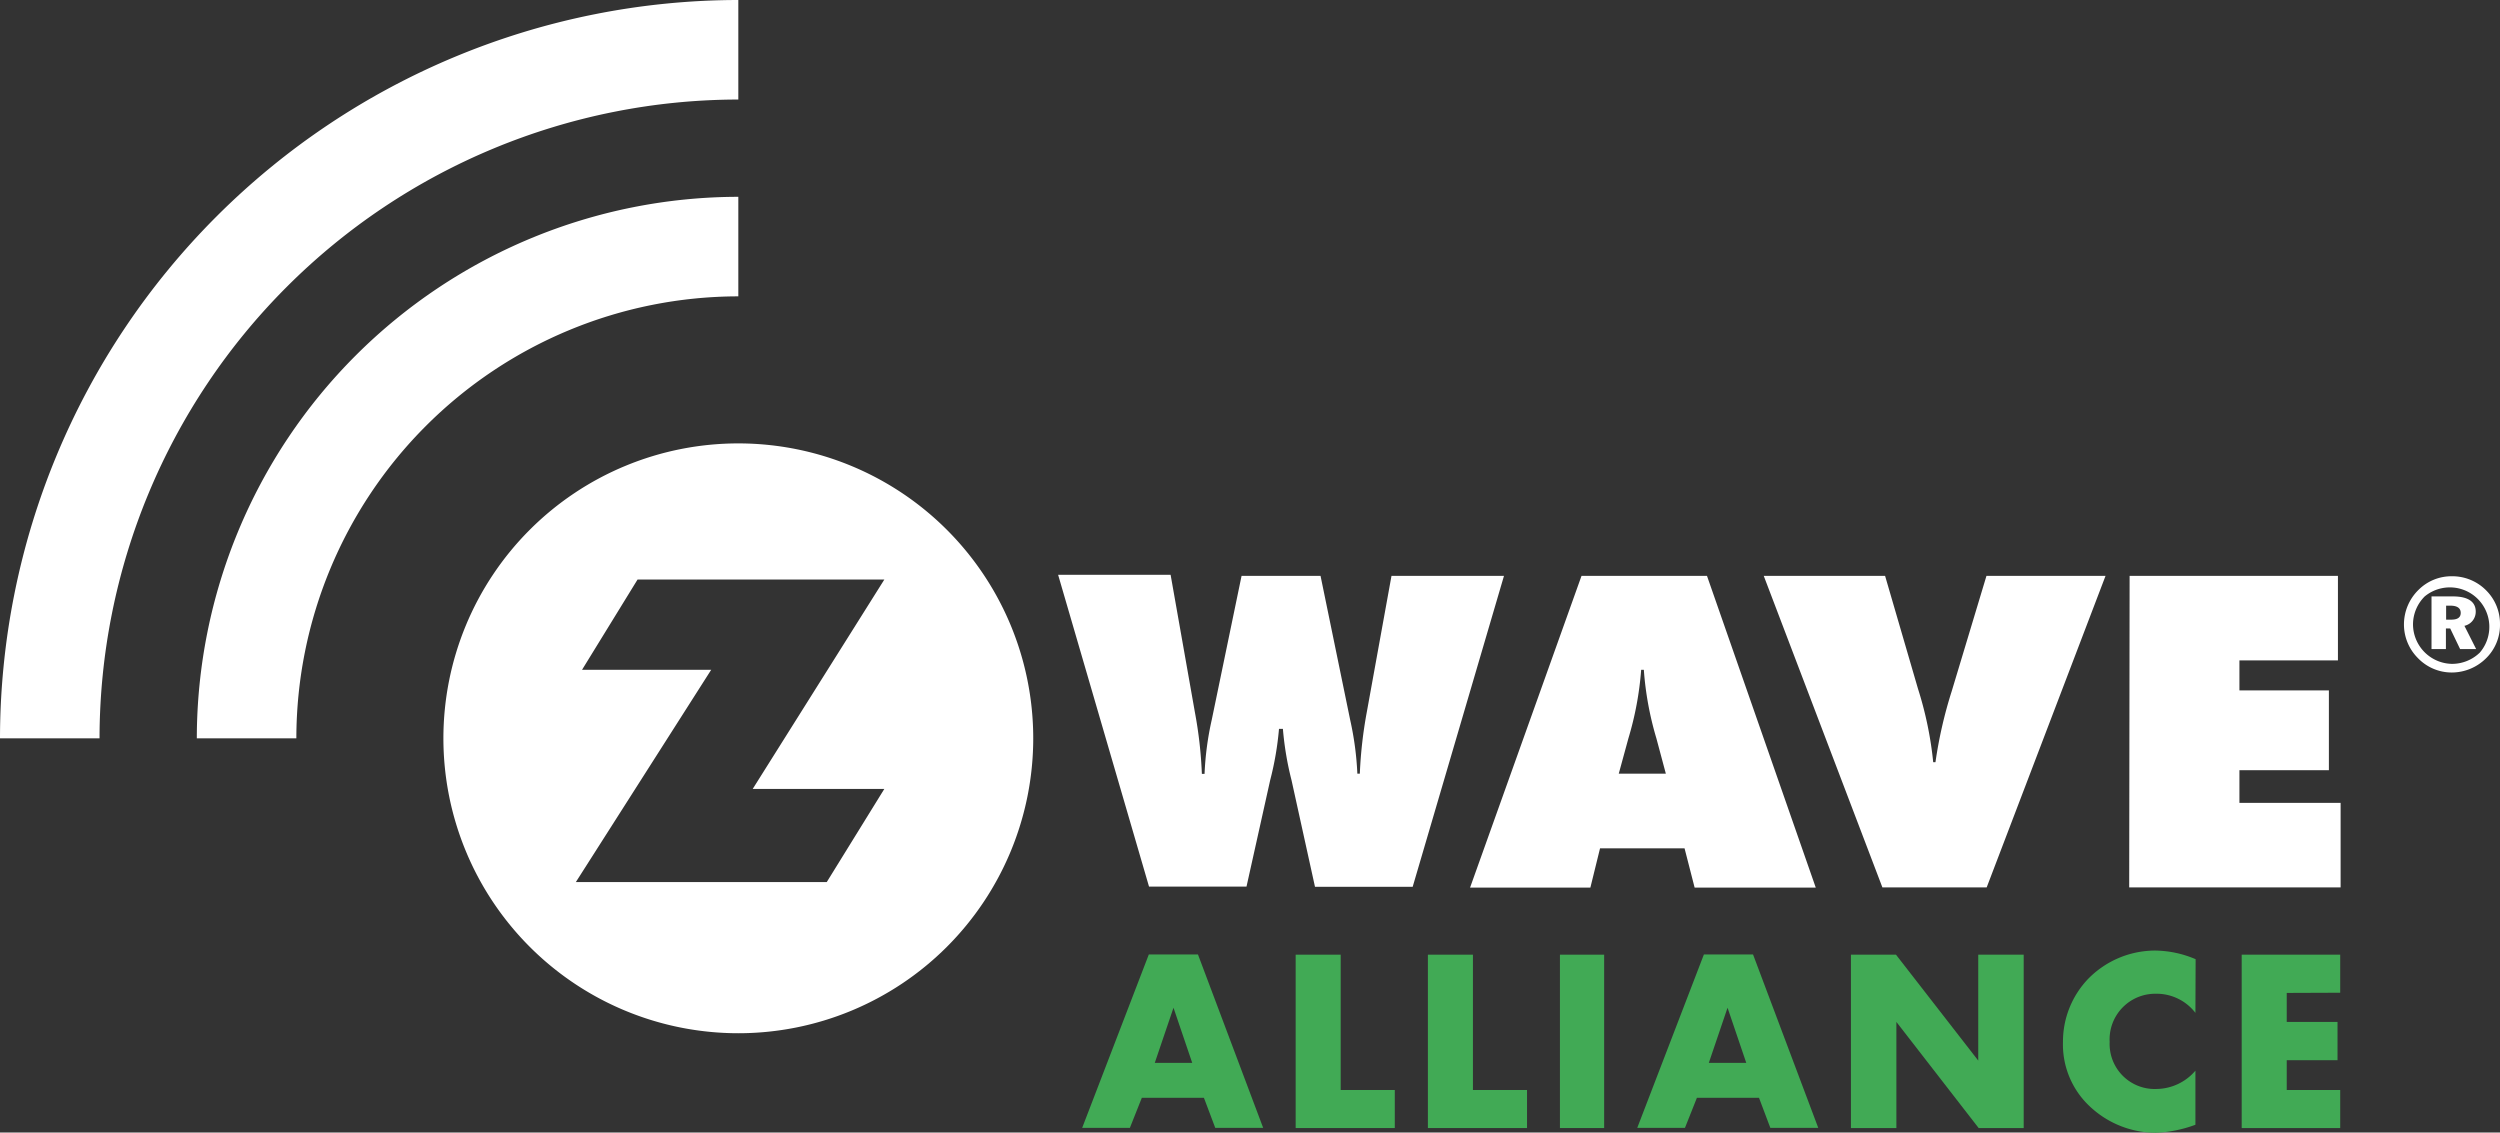 <svg xmlns="http://www.w3.org/2000/svg" viewBox="0 0 121.56 55.07"><rect x="0" y="0" width="121.56" height="55.07" fill="#333333" stroke="none"/><defs><style>.cls-1{fill:#fff;}.cls-2{fill:#41aa55;}</style></defs><title>zwave_alliance</title><g id="Layer_2" data-name="Layer 2"><g id="レイヤー_1" data-name="レイヤー 1"><path class="cls-1" d="M35.9,21.56A14.34,14.34,0,1,0,50.24,35.9,14.34,14.34,0,0,0,35.9,21.56m4.3,21.33H28l6.58-10.32H28.3L31,28.18H43l-6.4,10.18H43Zm-4.3-38V0A35.94,35.94,0,0,0,0,35.9H4.84A31.09,31.09,0,0,1,35.9,4.84m0,9.57V9.57A26.36,26.36,0,0,0,9.57,35.9h4.84A21.51,21.51,0,0,1,35.9,14.41M61.76,37.94l-1.15,5.17H55.87L51.45,27.95h5.47l1.18,6.68a20.56,20.56,0,0,1,.34,3h.13A14.73,14.73,0,0,1,58.92,35L60.37,28h3.84L65.65,35A15,15,0,0,1,66,37.62h.12a21.24,21.24,0,0,1,.34-3L67.66,28h5.47L68.69,43.12H63.94L62.8,37.94a15.11,15.11,0,0,1-.42-2.5h-.19a15,15,0,0,1-.43,2.5M76.9,28H83l5.29,15.16H82.4l-.49-1.91H77.8l-.47,1.91H71.48ZM81,37.62l-.46-1.72a15.47,15.47,0,0,1-.61-3.33H79.8a15.59,15.59,0,0,1-.62,3.33l-.47,1.72ZM85.76,28h5.9l1.6,5.49A17.52,17.52,0,0,1,94,37.06h.11a21.38,21.38,0,0,1,.79-3.45L96.59,28h5.79L96.6,43.15H91.53Zm17.79,0h10.13v4.11h-4.79v1.46h4.35v3.88h-4.35v1.59h4.92v4.11H103.53Z"/><path class="cls-1" d="M120.91,28.73a2.29,2.29,0,0,1,.65,1.63,2.26,2.26,0,0,1-.69,1.66,2.37,2.37,0,0,1-1.65.68,2.28,2.28,0,0,1-1.66-.71,2.31,2.31,0,0,1-.67-1.63,2.35,2.35,0,0,1,.71-1.68,2.26,2.26,0,0,1,1.62-.66,2.31,2.31,0,0,1,1.69.71m-3,.26a1.93,1.93,0,0,0-.58,1.38,1.93,1.93,0,0,0,1.9,1.91,1.94,1.94,0,0,0,1.35-.55A1.92,1.92,0,0,0,117.9,29m1.37,0c.74,0,1.11.26,1.11.74a.7.7,0,0,1-.55.69l.57,1.13h-.78l-.48-1h-.21v1h-.7V29Zm-.33,1.13h.25c.31,0,.46-.11.46-.33s-.16-.35-.5-.35h-.21Z"/><path class="cls-2" d="M55.52,53.38l-.58,1.46H52.62l3.24-8.43h2.39l3.17,8.43H59.09l-.55-1.46ZM57.06,49h0l-.91,2.68h1.82Z"/><path class="cls-2" d="M65.19,53h2.63v1.85H63V46.42h2.19Z"/><path class="cls-2" d="M71.62,53h2.63v1.85H69.43V46.42h2.19Z"/><path class="cls-2" d="M78,54.85H75.85V46.42H78Z"/><path class="cls-2" d="M82.51,53.38l-.58,1.46H79.61l3.24-8.43h2.39l3.17,8.43H86.08l-.55-1.46ZM84,49h0l-.91,2.68h1.82Z"/><path class="cls-2" d="M90,46.42h2.19l4,5.15h0V46.42H98.4v8.43H96.21l-4-5.16h0v5.16H90Z"/><path class="cls-2" d="M106.75,49.25a2.38,2.38,0,0,0-1.92-.93,2.22,2.22,0,0,0-2.25,2.34,2.19,2.19,0,0,0,2.28,2.29,2.52,2.52,0,0,0,1.89-.89v2.63a6.2,6.2,0,0,1-1.93.39,4.69,4.69,0,0,1-3.16-1.24,4.12,4.12,0,0,1-1.35-3.18,4.41,4.41,0,0,1,1.24-3.08,4.57,4.57,0,0,1,3.21-1.36,5.14,5.14,0,0,1,2,.42Z"/><path class="cls-2" d="M111.19,48.28v1.41h2.47v1.86h-2.47V53h2.6v1.85H109V46.42h4.79v1.85Z"/></g></g></svg>